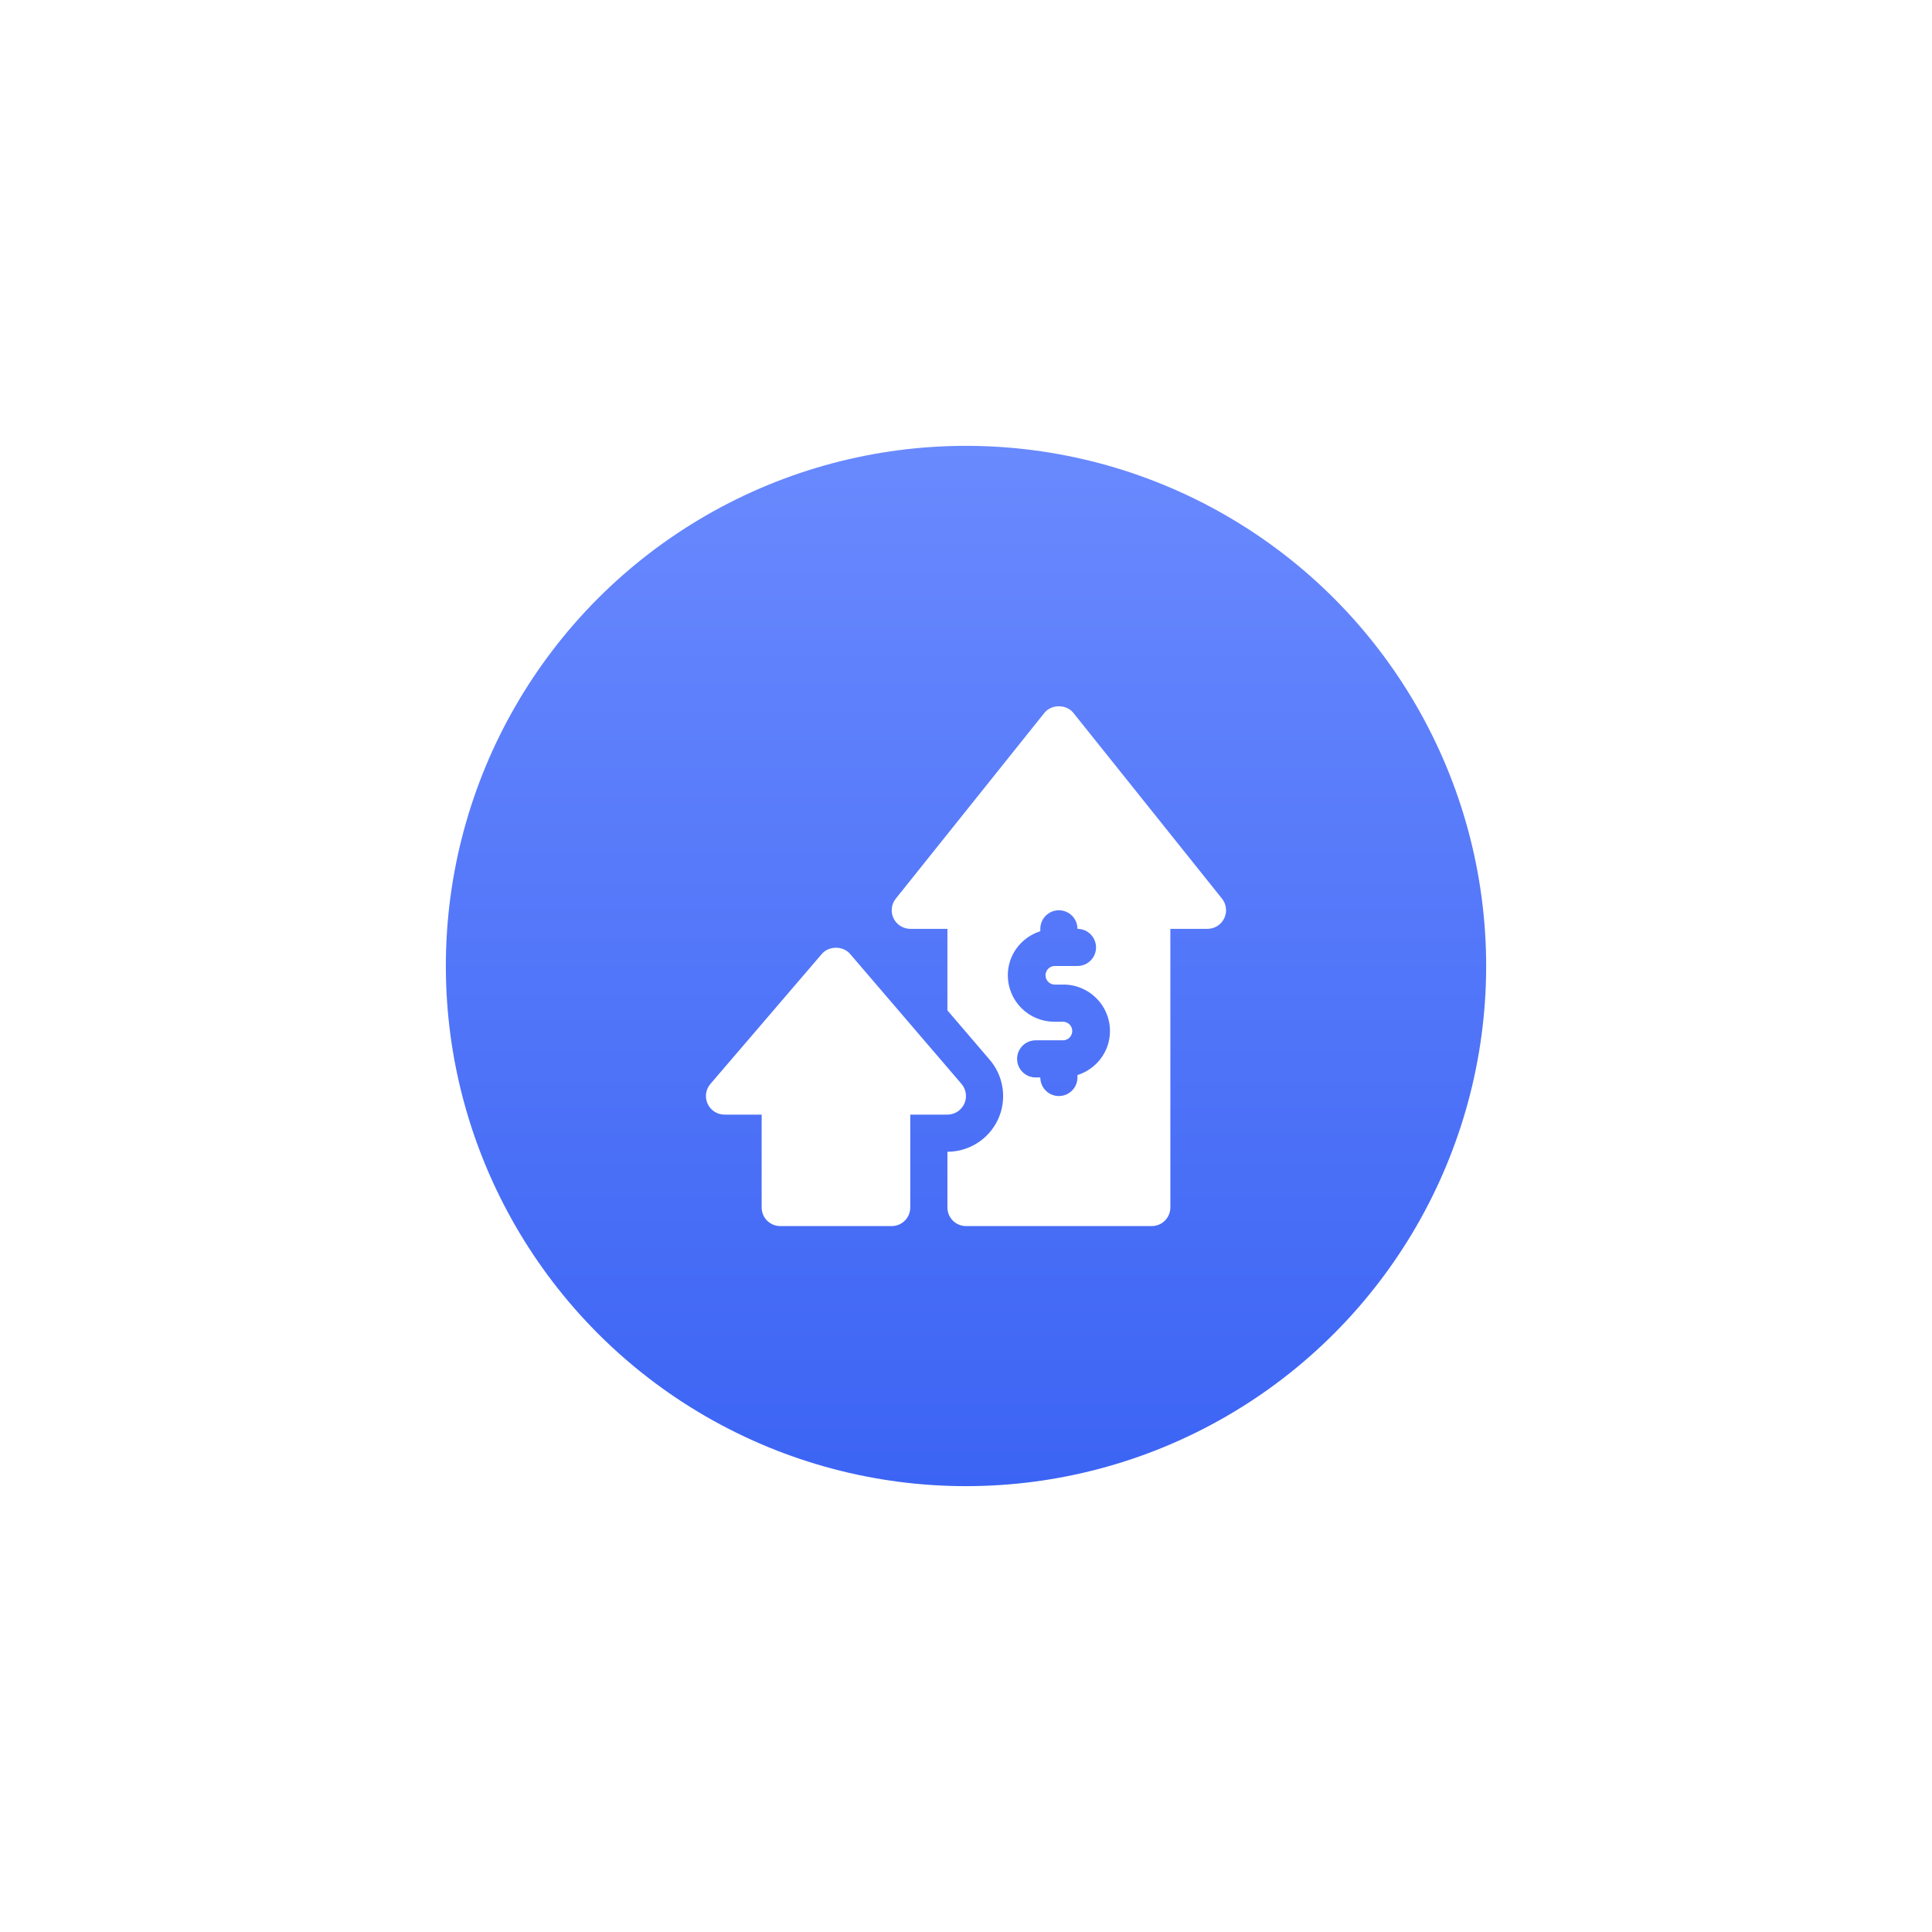 <svg width="130" height="130" viewBox="0 0 130 130" fill="none" xmlns="http://www.w3.org/2000/svg">
<g filter="url(#filter0_d_70_646)">
<circle cx="65" cy="55" r="35" fill="url(#paint0_linear_70_646)"/>
<path d="M64.7 62.938L57.2 54.188C56.725 53.633 55.775 53.633 55.3 54.188L47.8 62.938C47.645 63.119 47.545 63.341 47.512 63.578C47.479 63.815 47.515 64.056 47.615 64.273C47.715 64.49 47.875 64.674 48.076 64.803C48.277 64.931 48.511 65 48.75 65H51.25V71.25C51.25 71.582 51.382 71.9 51.616 72.134C51.851 72.368 52.169 72.5 52.5 72.5H60C60.332 72.5 60.65 72.368 60.884 72.134C61.118 71.9 61.25 71.582 61.25 71.25V65H63.75C63.989 64.999 64.222 64.931 64.423 64.802C64.624 64.673 64.784 64.489 64.884 64.272C64.984 64.055 65.02 63.815 64.987 63.578C64.954 63.342 64.855 63.119 64.7 62.938Z" fill="white"/>
<path d="M82.226 50.469L72.226 37.969C71.751 37.375 70.75 37.375 70.274 37.969L60.274 50.469C60.127 50.653 60.035 50.874 60.009 51.108C59.983 51.342 60.023 51.579 60.124 51.791C60.226 52.003 60.386 52.182 60.585 52.307C60.784 52.433 61.015 52.5 61.25 52.5H63.75V57.987L66.596 61.31C67.548 62.417 67.768 63.99 67.158 65.317C66.857 65.968 66.376 66.519 65.772 66.906C65.169 67.293 64.467 67.499 63.75 67.5V71.25C63.75 71.582 63.882 71.9 64.116 72.134C64.351 72.368 64.669 72.5 65 72.5H77.5C77.832 72.5 78.15 72.368 78.384 72.134C78.618 71.9 78.75 71.582 78.75 71.25V52.5H81.25C81.485 52.5 81.716 52.433 81.915 52.307C82.114 52.182 82.274 52.003 82.376 51.791C82.478 51.579 82.518 51.342 82.491 51.108C82.465 50.874 82.373 50.653 82.226 50.469ZM72.5 62.34V62.5C72.5 62.831 72.368 63.15 72.134 63.384C71.9 63.618 71.582 63.75 71.25 63.75C70.919 63.75 70.601 63.618 70.366 63.384C70.132 63.15 70 62.831 70 62.5H69.688C69.356 62.5 69.038 62.368 68.804 62.134C68.569 61.9 68.438 61.581 68.438 61.25C68.438 60.919 68.569 60.6 68.804 60.366C69.038 60.132 69.356 60 69.688 60H71.563C71.722 59.99 71.871 59.92 71.98 59.804C72.089 59.688 72.149 59.534 72.149 59.375C72.149 59.216 72.089 59.062 71.98 58.946C71.871 58.83 71.722 58.76 71.563 58.75H70.938C70.109 58.749 69.314 58.42 68.729 57.834C68.143 57.248 67.813 56.454 67.813 55.625C67.813 54.23 68.738 53.06 70 52.66V52.5C70 52.169 70.132 51.85 70.366 51.616C70.601 51.382 70.919 51.25 71.25 51.25C71.582 51.25 71.9 51.382 72.134 51.616C72.368 51.85 72.5 52.169 72.5 52.5C72.832 52.5 73.15 52.632 73.384 52.866C73.618 53.1 73.75 53.419 73.75 53.75C73.75 54.081 73.618 54.4 73.384 54.634C73.15 54.868 72.832 55 72.5 55H70.938C70.779 55.01 70.629 55.08 70.521 55.196C70.412 55.312 70.351 55.466 70.351 55.625C70.351 55.784 70.412 55.938 70.521 56.054C70.629 56.17 70.779 56.24 70.938 56.25H71.563C73.286 56.25 74.688 57.651 74.688 59.375C74.688 60.77 73.763 61.94 72.5 62.34Z" fill="white"/>
</g>
<defs>
<filter id="filter0_d_70_646" x="0" y="0" width="130" height="130" filterUnits="userSpaceOnUse" color-interpolation-filters="sRGB">
<feFlood flood-opacity="0" result="BackgroundImageFix"/>
<feColorMatrix in="SourceAlpha" type="matrix" values="0 0 0 0 0 0 0 0 0 0 0 0 0 0 0 0 0 0 127 0" result="hardAlpha"/>
<feOffset dy="10"/>
<feGaussianBlur stdDeviation="15"/>
<feComposite in2="hardAlpha" operator="out"/>
<feColorMatrix type="matrix" values="0 0 0 0 0.067 0 0 0 0 0.067 0 0 0 0 1 0 0 0 0.3 0"/>
<feBlend mode="normal" in2="BackgroundImageFix" result="effect1_dropShadow_70_646"/>
<feBlend mode="normal" in="SourceGraphic" in2="effect1_dropShadow_70_646" result="shape"/>
</filter>
<linearGradient id="paint0_linear_70_646" x1="65" y1="20" x2="65" y2="90" gradientUnits="userSpaceOnUse">
<stop stop-color="#6989FE"/>
<stop offset="1" stop-color="#3C64F4"/>
</linearGradient>
</defs>
</svg>
